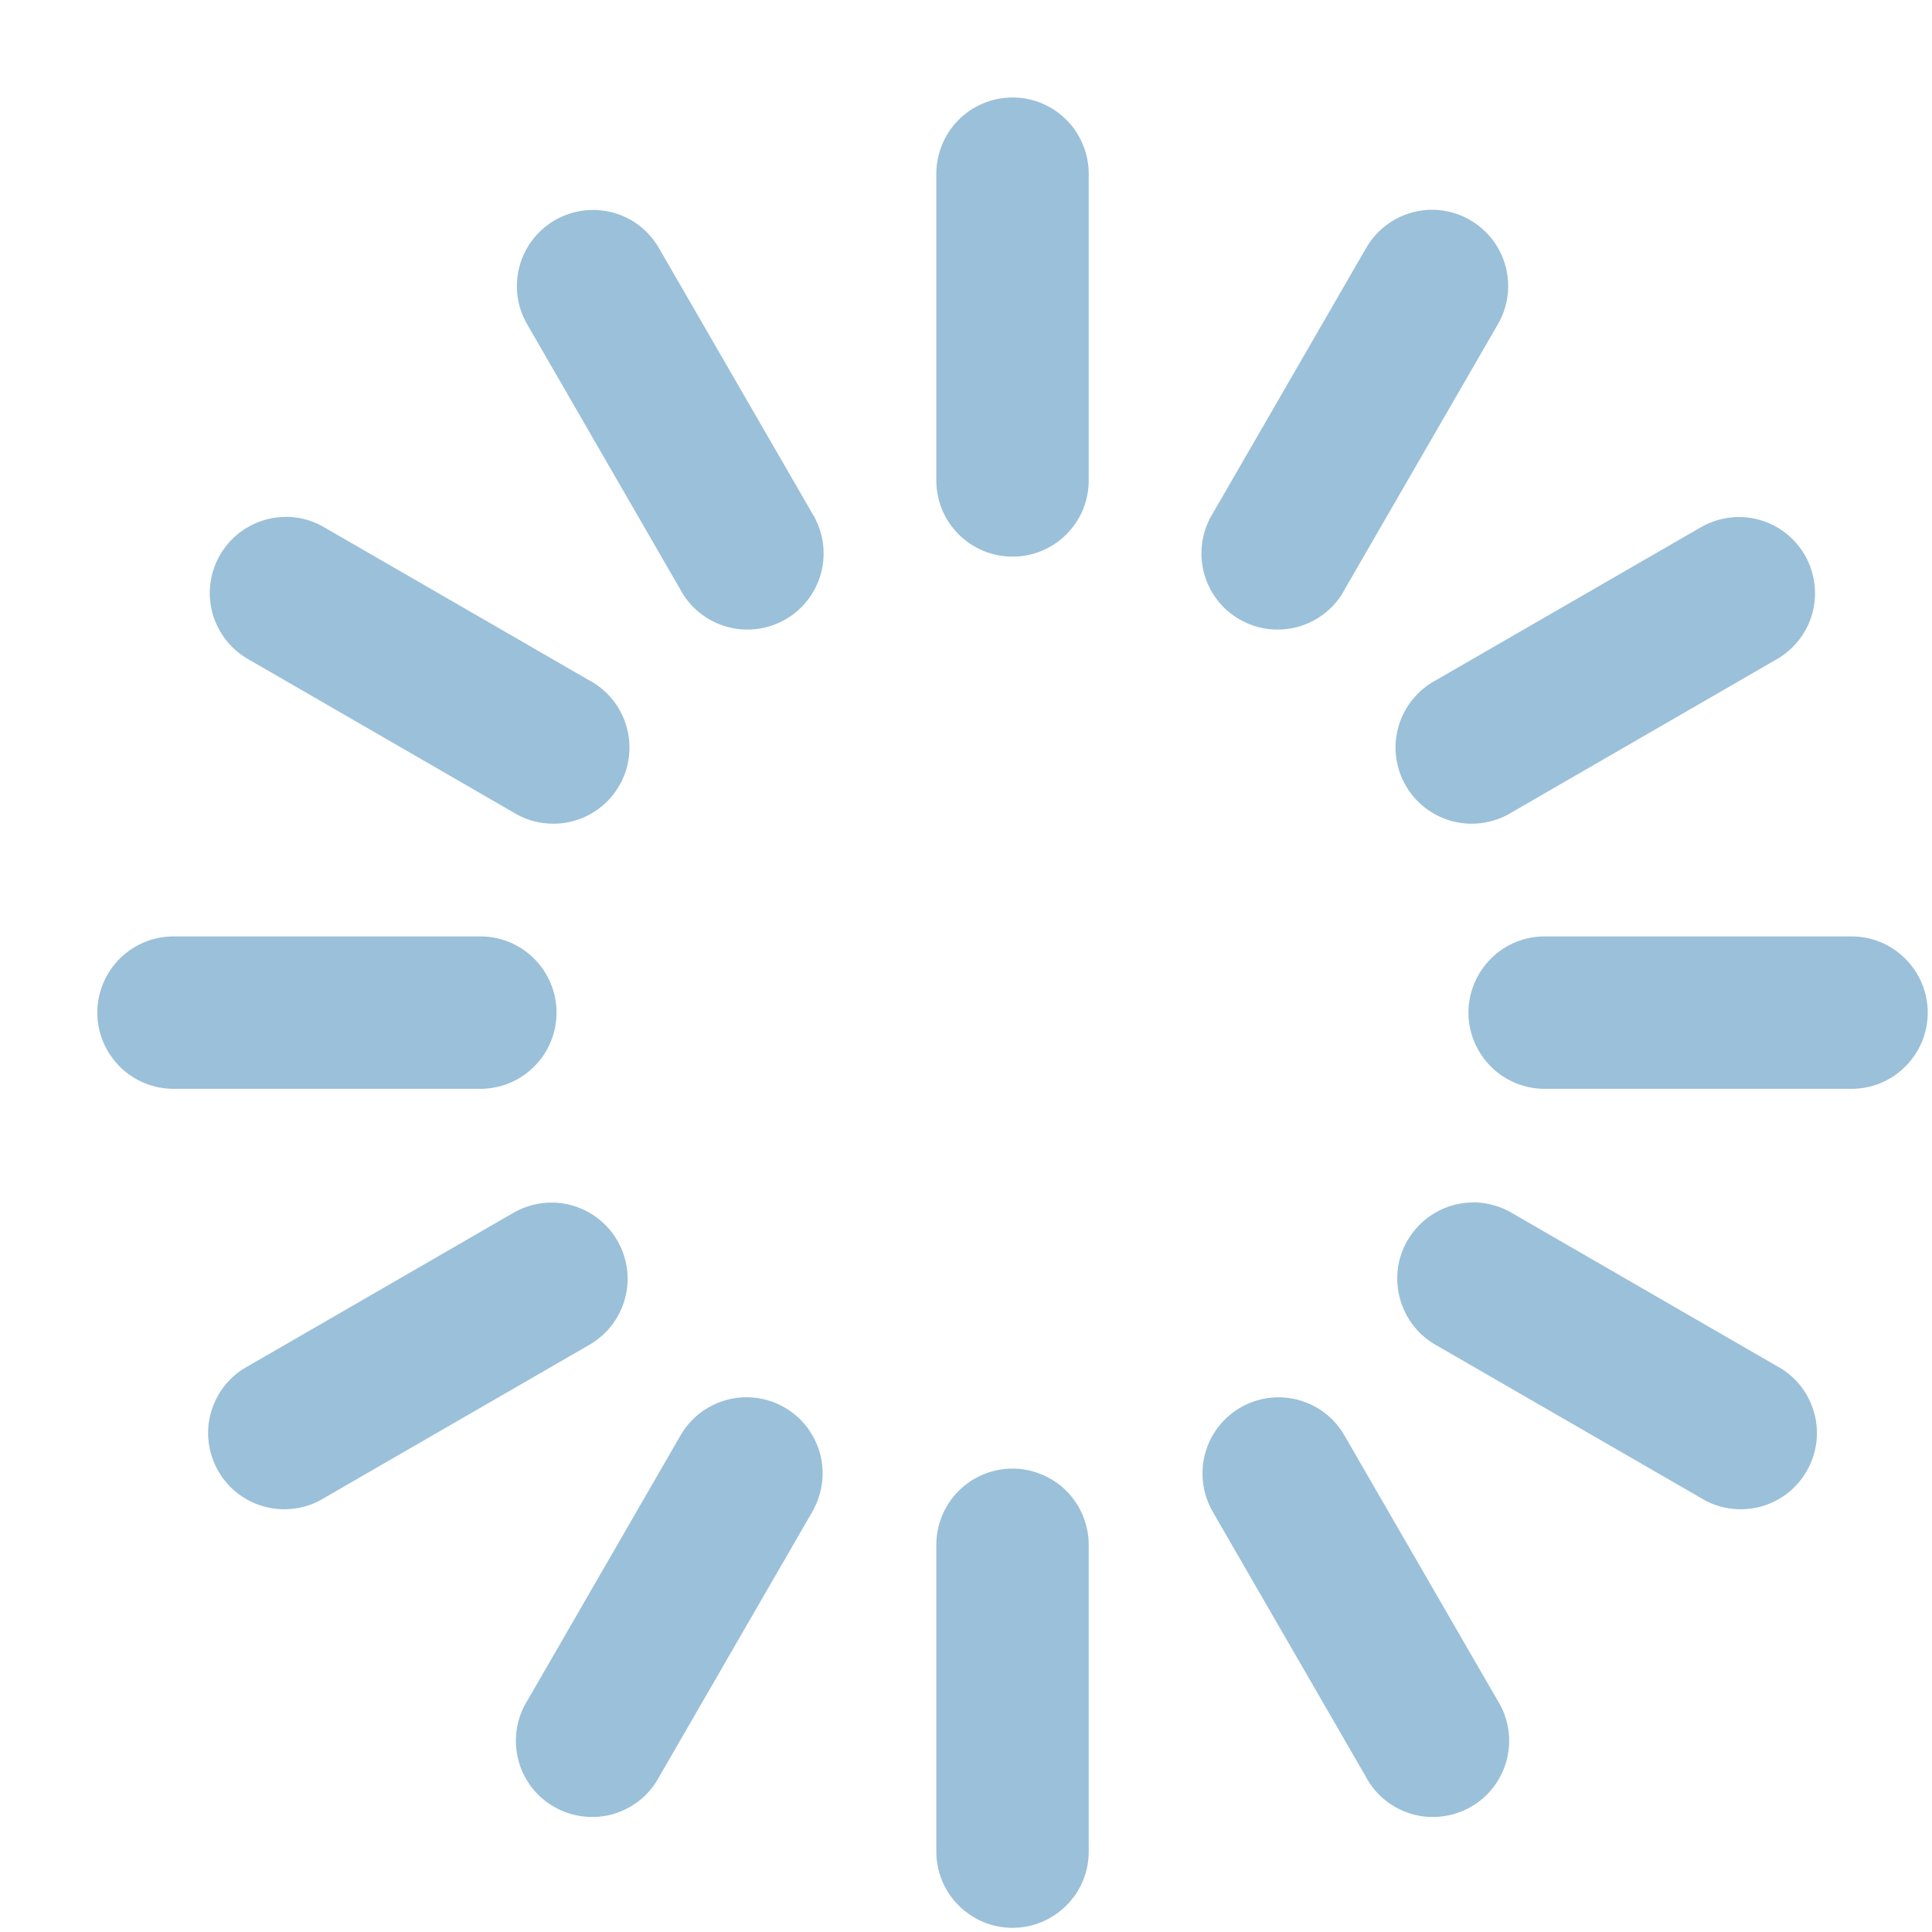 <svg width="16" height="16" viewBox="0 0 19 19" fill="none" xmlns="http://www.w3.org/2000/svg">
<path d="M9.946 0.959C9.747 0.962 9.558 1.044 9.42 1.186C9.282 1.328 9.206 1.52 9.208 1.718V4.715C9.207 4.814 9.225 4.912 9.262 5.005C9.299 5.097 9.354 5.18 9.424 5.251C9.494 5.322 9.577 5.378 9.668 5.416C9.76 5.455 9.858 5.474 9.957 5.474C10.057 5.474 10.155 5.455 10.247 5.416C10.338 5.378 10.421 5.322 10.491 5.251C10.561 5.18 10.616 5.097 10.653 5.005C10.69 4.912 10.708 4.814 10.707 4.715V1.718C10.708 1.618 10.689 1.518 10.651 1.426C10.614 1.333 10.558 1.248 10.487 1.178C10.416 1.107 10.331 1.051 10.238 1.013C10.146 0.976 10.046 0.957 9.946 0.959ZM14.089 2.063C13.955 2.062 13.823 2.098 13.707 2.165C13.591 2.233 13.495 2.331 13.43 2.448L11.931 5.042C11.877 5.128 11.841 5.223 11.825 5.322C11.809 5.422 11.813 5.524 11.837 5.622C11.861 5.72 11.905 5.812 11.966 5.893C12.026 5.973 12.102 6.041 12.19 6.091C12.277 6.142 12.374 6.174 12.474 6.186C12.574 6.198 12.675 6.19 12.773 6.162C12.869 6.134 12.96 6.087 13.038 6.023C13.116 5.96 13.181 5.881 13.227 5.791L14.726 3.197C14.794 3.084 14.83 2.955 14.832 2.823C14.834 2.691 14.801 2.561 14.736 2.446C14.672 2.331 14.578 2.235 14.464 2.168C14.351 2.1 14.221 2.064 14.089 2.063ZM5.804 2.065C5.674 2.07 5.547 2.109 5.437 2.177C5.327 2.246 5.236 2.342 5.174 2.456C5.112 2.57 5.081 2.699 5.083 2.829C5.086 2.959 5.122 3.086 5.189 3.197L6.687 5.791C6.734 5.881 6.799 5.96 6.877 6.023C6.955 6.087 7.046 6.134 7.142 6.162C7.239 6.19 7.341 6.198 7.441 6.186C7.541 6.174 7.638 6.142 7.725 6.091C7.813 6.041 7.889 5.973 7.949 5.893C8.01 5.812 8.054 5.72 8.078 5.622C8.102 5.524 8.106 5.422 8.09 5.322C8.074 5.223 8.038 5.128 7.984 5.042L6.485 2.448C6.418 2.328 6.319 2.228 6.199 2.16C6.078 2.093 5.942 2.06 5.804 2.065ZM2.841 5.083C2.816 5.083 2.791 5.083 2.766 5.085C2.605 5.095 2.451 5.157 2.327 5.262C2.204 5.367 2.118 5.508 2.082 5.666C2.046 5.824 2.062 5.989 2.128 6.137C2.194 6.285 2.306 6.407 2.447 6.486L5.041 7.985C5.127 8.039 5.222 8.075 5.321 8.091C5.421 8.107 5.523 8.103 5.621 8.079C5.719 8.055 5.811 8.011 5.892 7.95C5.972 7.89 6.04 7.814 6.09 7.726C6.141 7.639 6.173 7.542 6.185 7.442C6.197 7.342 6.189 7.24 6.161 7.143C6.133 7.047 6.086 6.956 6.022 6.878C5.959 6.8 5.88 6.735 5.79 6.688L3.196 5.19C3.089 5.125 2.966 5.088 2.841 5.083ZM17.127 5.085C16.983 5.08 16.842 5.117 16.719 5.19L14.124 6.688C14.035 6.735 13.956 6.8 13.893 6.878C13.829 6.956 13.781 7.047 13.754 7.143C13.726 7.24 13.717 7.342 13.73 7.442C13.742 7.542 13.774 7.639 13.825 7.726C13.875 7.814 13.943 7.89 14.023 7.95C14.104 8.011 14.196 8.055 14.294 8.079C14.392 8.103 14.494 8.107 14.593 8.091C14.693 8.075 14.788 8.039 14.874 7.985L17.468 6.486C17.61 6.406 17.722 6.282 17.788 6.132C17.853 5.982 17.867 5.815 17.828 5.656C17.79 5.498 17.7 5.356 17.574 5.253C17.447 5.149 17.29 5.091 17.127 5.085ZM1.717 9.209C1.618 9.208 1.519 9.226 1.427 9.263C1.335 9.3 1.251 9.355 1.18 9.425C1.11 9.495 1.054 9.578 1.015 9.669C0.977 9.761 0.957 9.859 0.957 9.958C0.957 10.058 0.977 10.156 1.015 10.248C1.054 10.339 1.11 10.422 1.18 10.492C1.251 10.562 1.335 10.617 1.427 10.654C1.519 10.691 1.618 10.709 1.717 10.708H4.714C4.813 10.709 4.911 10.691 5.004 10.654C5.096 10.617 5.179 10.562 5.25 10.492C5.321 10.422 5.377 10.339 5.415 10.248C5.454 10.156 5.473 10.058 5.473 9.958C5.473 9.859 5.454 9.761 5.415 9.669C5.377 9.578 5.321 9.495 5.25 9.425C5.179 9.355 5.096 9.3 5.004 9.263C4.911 9.226 4.813 9.208 4.714 9.209H1.717ZM15.201 9.209C15.102 9.208 15.004 9.226 14.911 9.263C14.819 9.3 14.735 9.355 14.665 9.425C14.594 9.495 14.538 9.578 14.5 9.669C14.461 9.761 14.441 9.859 14.441 9.958C14.441 10.058 14.461 10.156 14.5 10.248C14.538 10.339 14.594 10.422 14.665 10.492C14.735 10.562 14.819 10.617 14.911 10.654C15.004 10.691 15.102 10.709 15.201 10.708H18.198C18.297 10.709 18.396 10.691 18.488 10.654C18.58 10.617 18.664 10.562 18.734 10.492C18.805 10.422 18.861 10.339 18.9 10.248C18.938 10.156 18.958 10.058 18.958 9.958C18.958 9.859 18.938 9.761 18.9 9.669C18.861 9.578 18.805 9.495 18.734 9.425C18.664 9.355 18.58 9.3 18.488 9.263C18.396 9.226 18.297 9.208 18.198 9.209H15.201ZM14.518 11.825C14.493 11.825 14.468 11.825 14.443 11.827C14.282 11.837 14.128 11.899 14.005 12.004C13.882 12.109 13.795 12.251 13.759 12.408C13.724 12.566 13.74 12.731 13.806 12.879C13.871 13.027 13.983 13.15 14.124 13.229L16.719 14.727C16.804 14.781 16.899 14.817 16.999 14.833C17.098 14.849 17.2 14.845 17.298 14.821C17.396 14.797 17.488 14.753 17.569 14.693C17.649 14.632 17.717 14.556 17.767 14.468C17.818 14.381 17.85 14.284 17.863 14.184C17.875 14.084 17.867 13.982 17.839 13.886C17.811 13.789 17.763 13.698 17.7 13.62C17.636 13.542 17.557 13.477 17.468 13.431L14.874 11.932C14.766 11.867 14.644 11.831 14.518 11.825ZM5.45 11.827C5.306 11.822 5.164 11.859 5.041 11.932L2.447 13.431C2.358 13.477 2.279 13.542 2.215 13.62C2.152 13.698 2.104 13.789 2.076 13.886C2.048 13.982 2.04 14.084 2.052 14.184C2.065 14.284 2.097 14.381 2.147 14.468C2.198 14.556 2.265 14.632 2.346 14.693C2.427 14.753 2.519 14.797 2.617 14.821C2.715 14.845 2.817 14.849 2.916 14.833C3.016 14.817 3.111 14.781 3.196 14.727L5.79 13.229C5.933 13.148 6.045 13.024 6.11 12.874C6.175 12.724 6.19 12.557 6.151 12.399C6.112 12.24 6.023 12.098 5.896 11.995C5.77 11.892 5.613 11.833 5.45 11.827ZM7.347 13.741C7.213 13.74 7.081 13.775 6.965 13.843C6.848 13.91 6.753 14.008 6.687 14.126L5.189 16.72C5.135 16.805 5.099 16.9 5.083 17C5.067 17.099 5.071 17.201 5.095 17.299C5.119 17.397 5.163 17.489 5.223 17.57C5.284 17.651 5.36 17.718 5.448 17.768C5.535 17.819 5.632 17.851 5.732 17.863C5.832 17.876 5.933 17.868 6.03 17.84C6.127 17.812 6.218 17.764 6.296 17.701C6.374 17.637 6.438 17.558 6.485 17.469L7.984 14.875C8.051 14.761 8.088 14.632 8.09 14.5C8.092 14.368 8.059 14.238 7.994 14.123C7.93 14.008 7.836 13.912 7.722 13.845C7.609 13.778 7.479 13.742 7.347 13.741ZM12.546 13.742C12.416 13.747 12.29 13.786 12.179 13.854C12.069 13.923 11.978 14.019 11.916 14.133C11.854 14.248 11.823 14.376 11.826 14.506C11.828 14.636 11.865 14.763 11.931 14.875L13.43 17.469C13.476 17.558 13.541 17.637 13.619 17.701C13.697 17.764 13.788 17.812 13.885 17.84C13.982 17.868 14.083 17.876 14.183 17.863C14.283 17.851 14.38 17.819 14.467 17.768C14.555 17.718 14.631 17.651 14.691 17.57C14.752 17.489 14.796 17.397 14.82 17.299C14.844 17.201 14.848 17.099 14.832 17C14.816 16.9 14.78 16.805 14.726 16.72L13.227 14.126C13.16 14.005 13.061 13.905 12.941 13.838C12.82 13.77 12.684 13.737 12.546 13.742ZM9.946 14.443C9.747 14.446 9.558 14.528 9.42 14.67C9.282 14.812 9.206 15.004 9.208 15.202V18.199C9.207 18.298 9.225 18.397 9.262 18.489C9.299 18.581 9.354 18.665 9.424 18.735C9.494 18.806 9.577 18.862 9.668 18.901C9.76 18.939 9.858 18.959 9.957 18.959C10.057 18.959 10.155 18.939 10.247 18.901C10.338 18.862 10.421 18.806 10.491 18.735C10.561 18.665 10.616 18.581 10.653 18.489C10.69 18.397 10.708 18.298 10.707 18.199V15.202C10.708 15.102 10.689 15.003 10.651 14.91C10.614 14.817 10.558 14.733 10.487 14.662C10.416 14.591 10.331 14.535 10.238 14.498C10.146 14.46 10.046 14.441 9.946 14.443Z" fill="#9BC0D9"/>
</svg>
